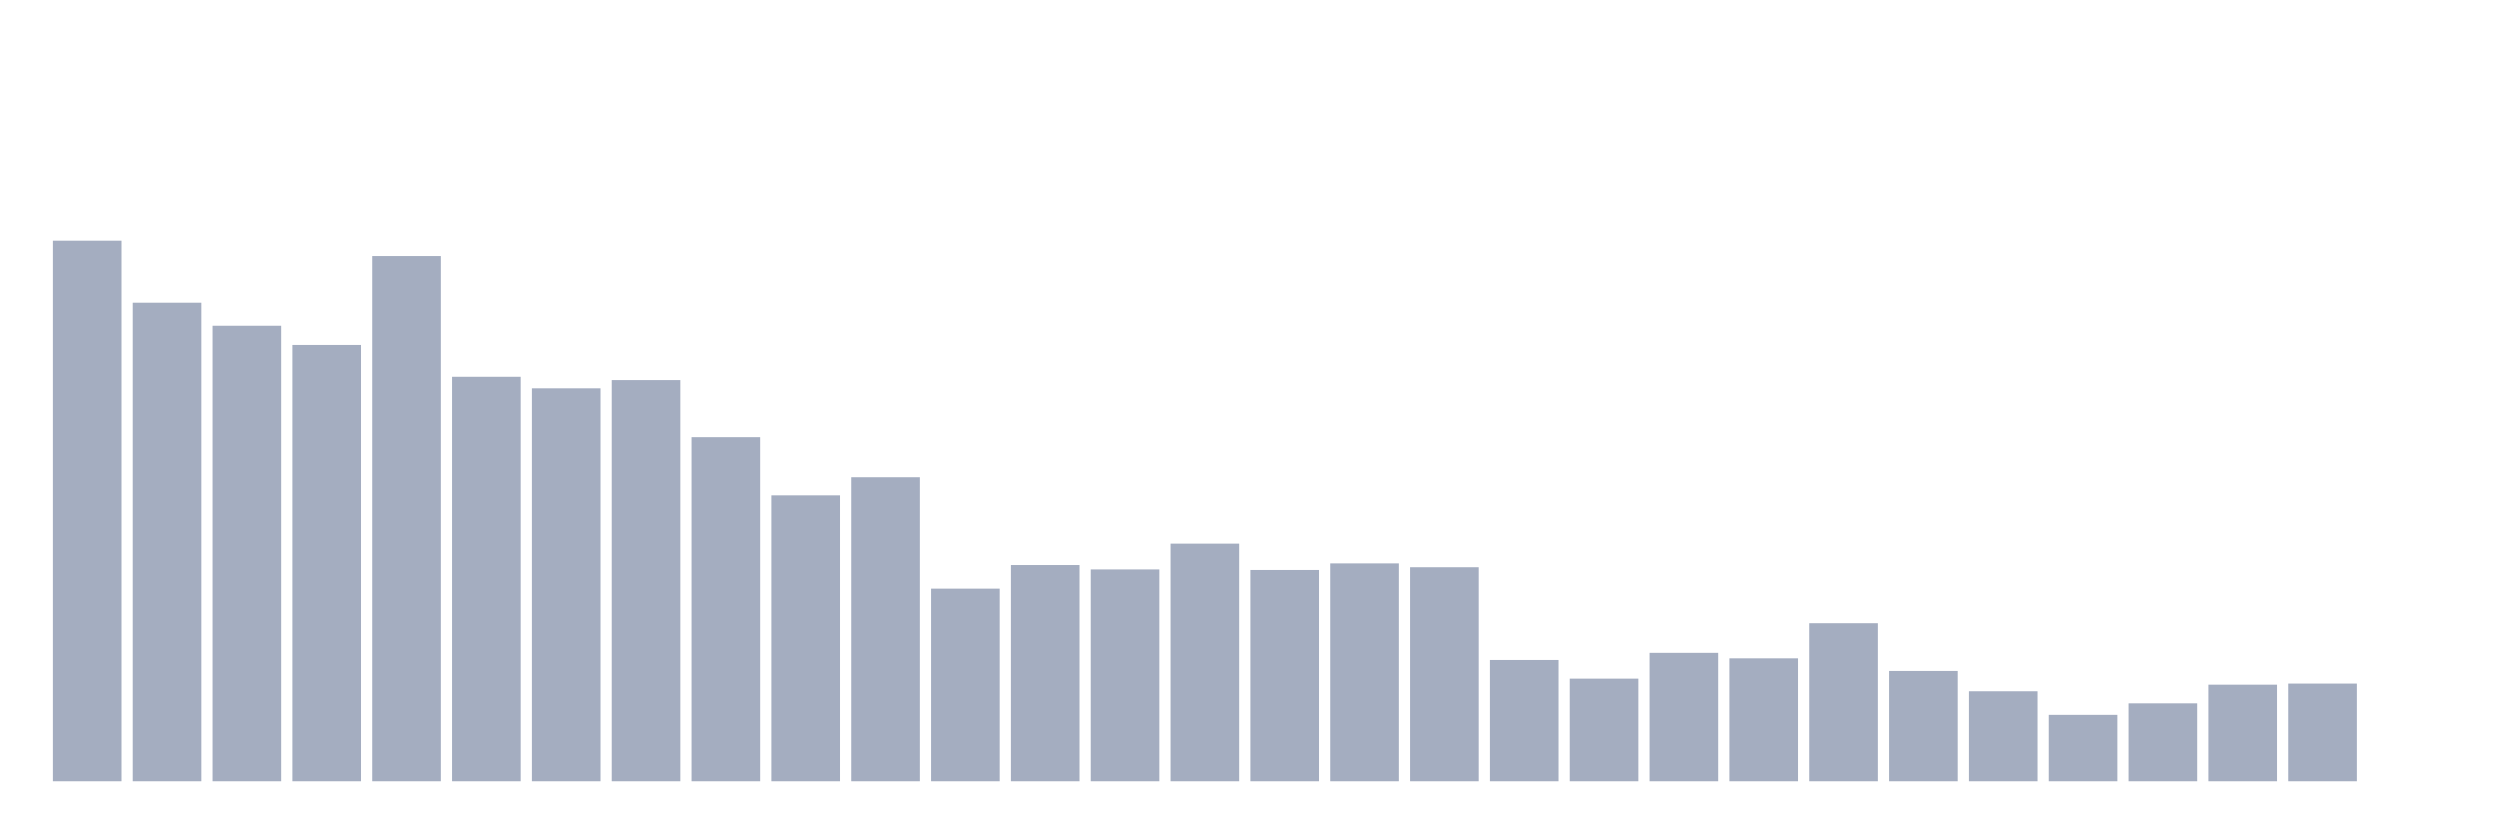 <svg xmlns="http://www.w3.org/2000/svg" viewBox="0 0 480 160"><g transform="translate(10,10)"><rect class="bar" x="0.153" width="13.175" y="36.212" height="103.788" fill="rgb(164,173,192)"></rect><rect class="bar" x="15.482" width="13.175" y="48.119" height="91.881" fill="rgb(164,173,192)"></rect><rect class="bar" x="30.81" width="13.175" y="52.544" height="87.456" fill="rgb(164,173,192)"></rect><rect class="bar" x="46.138" width="13.175" y="56.232" height="83.768" fill="rgb(164,173,192)"></rect><rect class="bar" x="61.466" width="13.175" y="39.162" height="100.838" fill="rgb(164,173,192)"></rect><rect class="bar" x="76.794" width="13.175" y="62.343" height="77.657" fill="rgb(164,173,192)"></rect><rect class="bar" x="92.123" width="13.175" y="64.556" height="75.444" fill="rgb(164,173,192)"></rect><rect class="bar" x="107.451" width="13.175" y="62.976" height="77.024" fill="rgb(164,173,192)"></rect><rect class="bar" x="122.779" width="13.175" y="73.934" height="66.066" fill="rgb(164,173,192)"></rect><rect class="bar" x="138.107" width="13.175" y="85.103" height="54.897" fill="rgb(164,173,192)"></rect><rect class="bar" x="153.436" width="13.175" y="81.626" height="58.374" fill="rgb(164,173,192)"></rect><rect class="bar" x="168.764" width="13.175" y="103.016" height="36.984" fill="rgb(164,173,192)"></rect><rect class="bar" x="184.092" width="13.175" y="98.485" height="41.515" fill="rgb(164,173,192)"></rect><rect class="bar" x="199.42" width="13.175" y="99.328" height="40.672" fill="rgb(164,173,192)"></rect><rect class="bar" x="214.748" width="13.175" y="94.375" height="45.625" fill="rgb(164,173,192)"></rect><rect class="bar" x="230.077" width="13.175" y="99.433" height="40.567" fill="rgb(164,173,192)"></rect><rect class="bar" x="245.405" width="13.175" y="98.169" height="41.831" fill="rgb(164,173,192)"></rect><rect class="bar" x="260.733" width="13.175" y="98.906" height="41.094" fill="rgb(164,173,192)"></rect><rect class="bar" x="276.061" width="13.175" y="116.714" height="23.286" fill="rgb(164,173,192)"></rect><rect class="bar" x="291.39" width="13.175" y="120.296" height="19.704" fill="rgb(164,173,192)"></rect><rect class="bar" x="306.718" width="13.175" y="115.344" height="24.656" fill="rgb(164,173,192)"></rect><rect class="bar" x="322.046" width="13.175" y="116.397" height="23.603" fill="rgb(164,173,192)"></rect><rect class="bar" x="337.374" width="13.175" y="109.654" height="30.346" fill="rgb(164,173,192)"></rect><rect class="bar" x="352.702" width="13.175" y="118.821" height="21.179" fill="rgb(164,173,192)"></rect><rect class="bar" x="368.031" width="13.175" y="122.72" height="17.28" fill="rgb(164,173,192)"></rect><rect class="bar" x="383.359" width="13.175" y="127.25" height="12.75" fill="rgb(164,173,192)"></rect><rect class="bar" x="398.687" width="13.175" y="125.038" height="14.962" fill="rgb(164,173,192)"></rect><rect class="bar" x="414.015" width="13.175" y="121.455" height="18.545" fill="rgb(164,173,192)"></rect><rect class="bar" x="429.344" width="13.175" y="121.244" height="18.756" fill="rgb(164,173,192)"></rect><rect class="bar" x="444.672" width="13.175" y="140" height="0" fill="rgb(164,173,192)"></rect></g></svg>